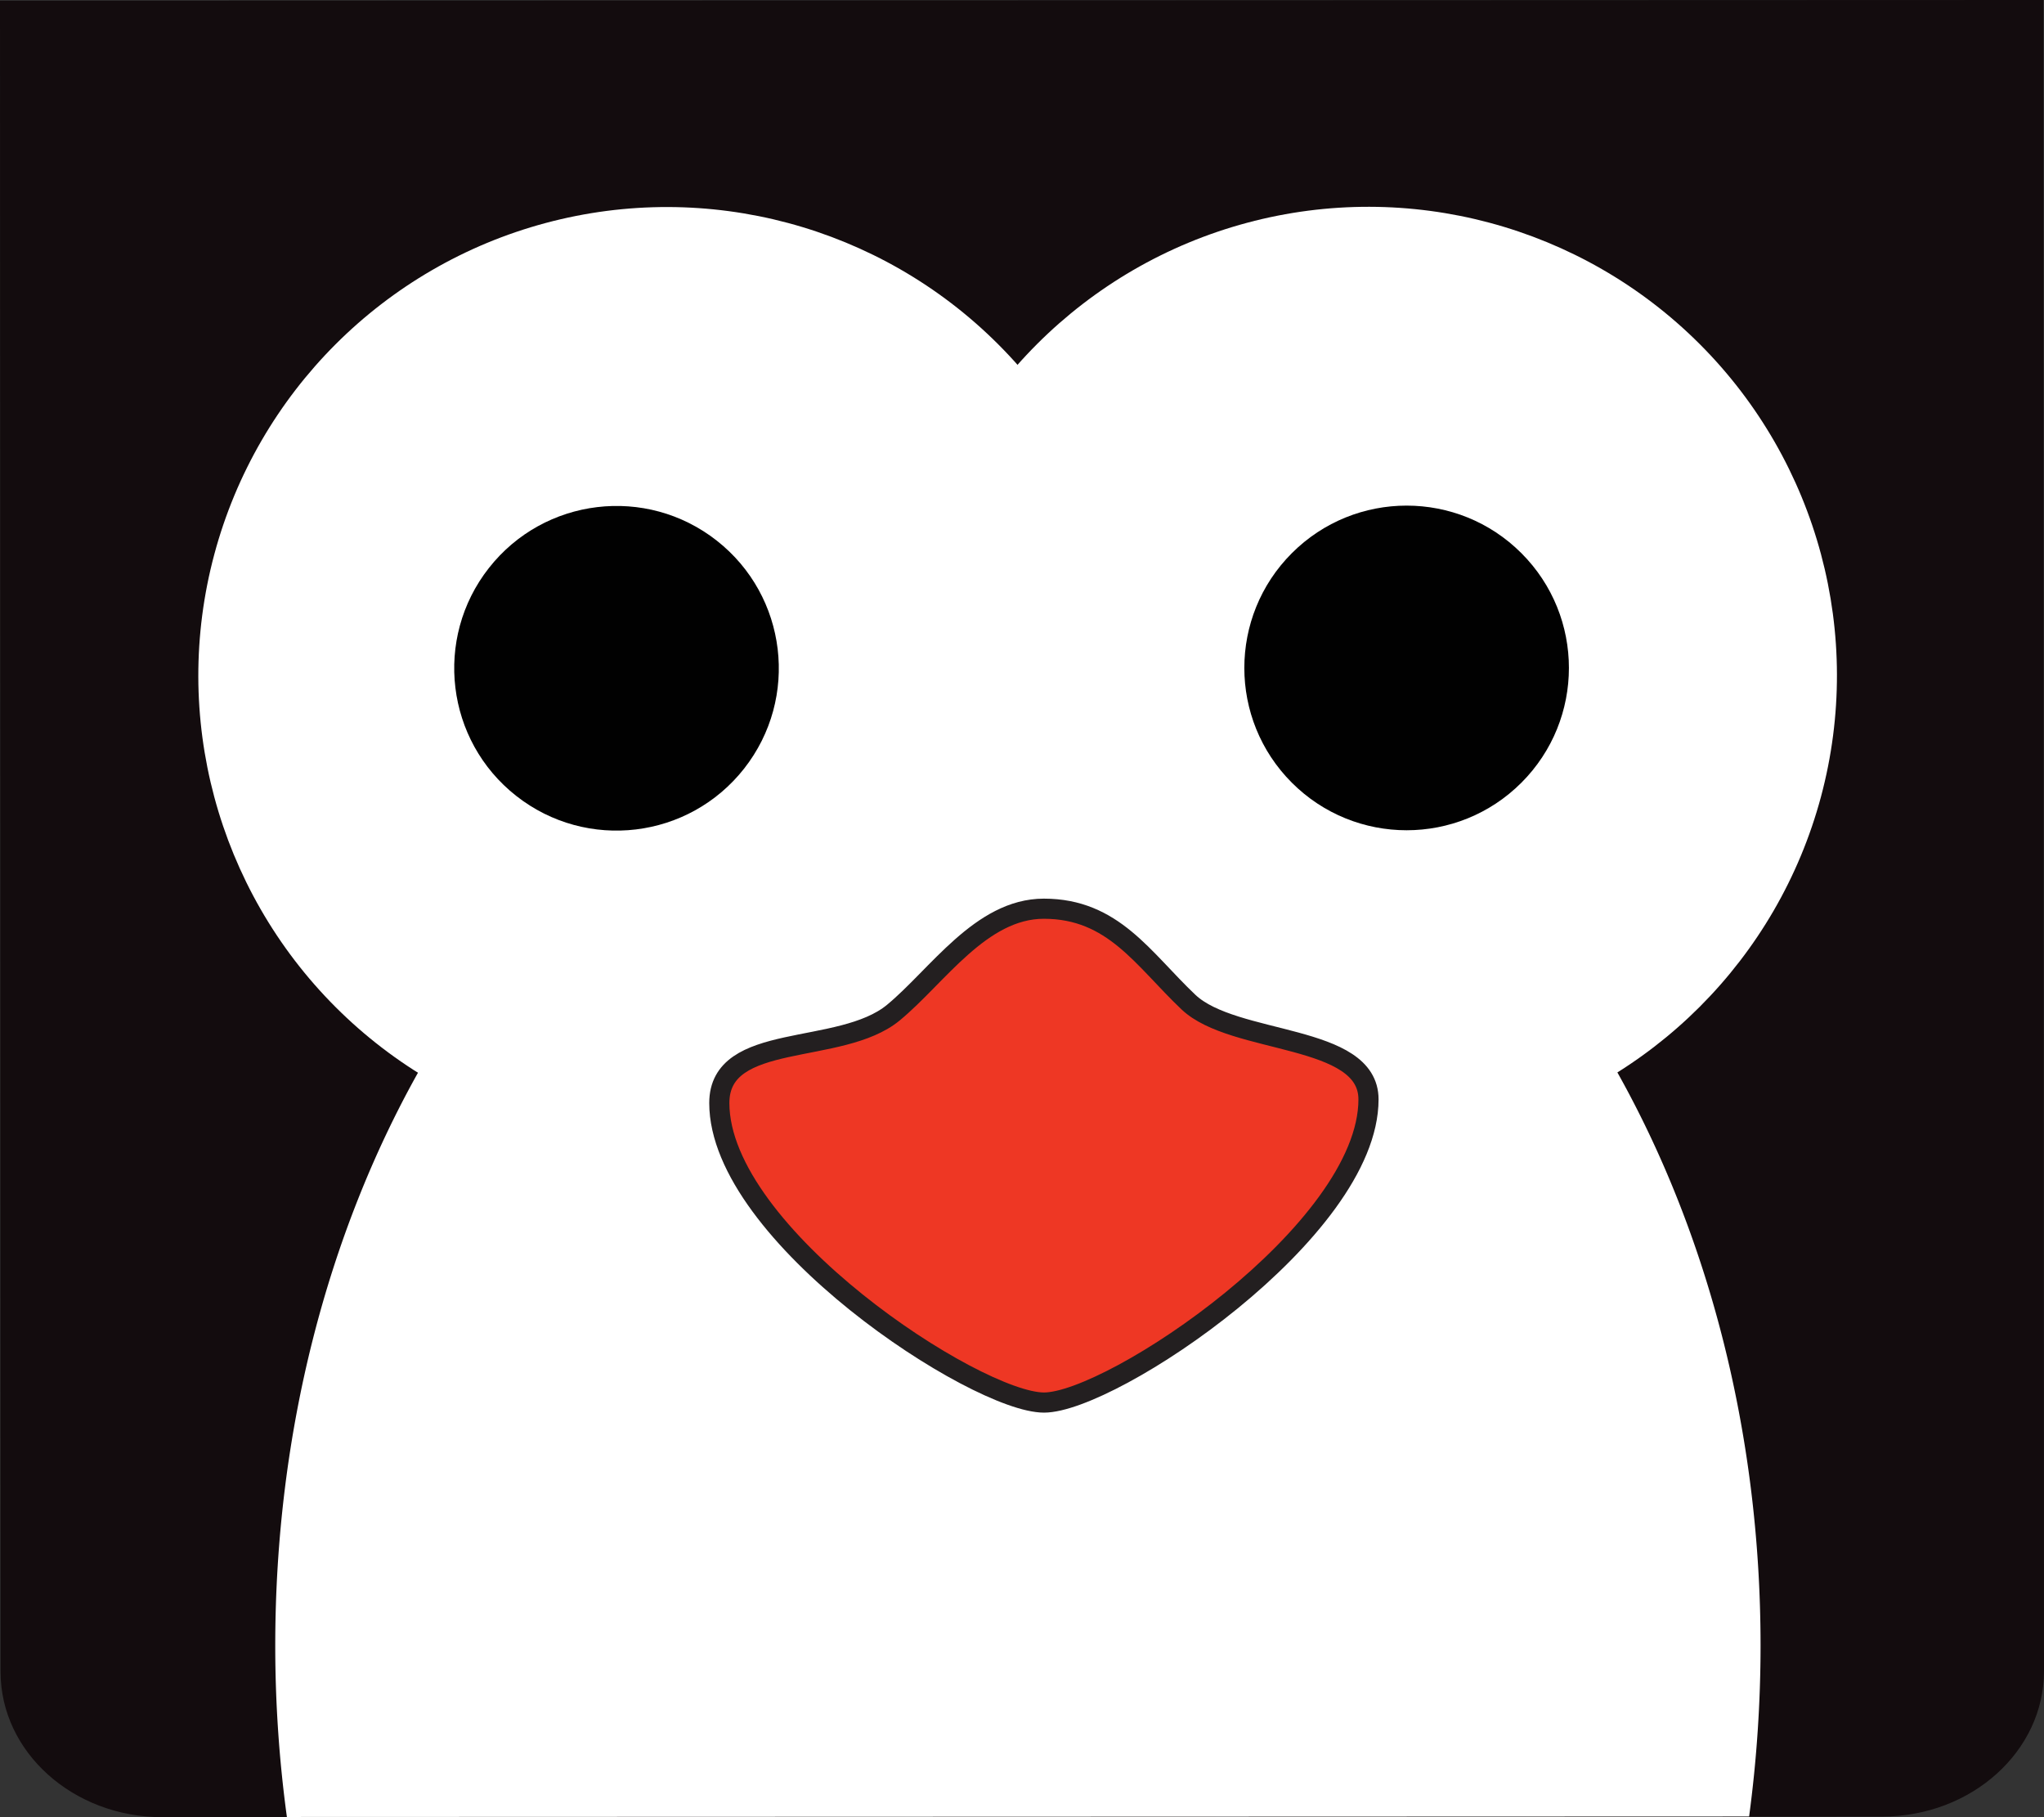 <svg xmlns="http://www.w3.org/2000/svg" xmlns:xlink="http://www.w3.org/1999/xlink" viewBox="0 0 608.93 541.27"><rect x="0" y="0" width="608.93" height="541.27" fill="#333333" stroke="none"/><defs><style>.b51b0bce-fae2-4c78-903c-290d4cfc2dc0{fill:url(#bb1e7612-dc0a-47b3-b8b4-990ce57d086c);}.b4ddd275-c7a2-4943-adf6-a3228679968f{fill:#fff;}.b23cafe3-597e-42bb-a33d-361113703360{fill:#010101;}.b917c4c9-7bf0-426d-9c24-35f7c72c8e1f{fill:#ee3724;stroke:#231f20;stroke-miterlimit:10;stroke-width:6px;}</style><radialGradient id="bb1e7612-dc0a-47b3-b8b4-990ce57d086c" cx="304.45" cy="239.92" r="302.92" gradientTransform="matrix(1, 0, 0, 0.9, 0.02, 55.19)" gradientUnits="userSpaceOnUse"><stop offset="0.57" stop-color="#130c0e"/><stop offset="0.8" stop-color="#130c0e"/><stop offset="1" stop-color="#130c0e"/></radialGradient></defs><g id="a72e94b4-fefe-4f9b-81bb-422f91ead3dc" data-name="Layer 2"><g id="f444a847-5ac3-4ffb-b712-2ac7e7a53f67" data-name="Layer 1"><path class="b51b0bce-fae2-4c78-903c-290d4cfc2dc0" d="M608.75,0l.18,497.74c0,23.92-21.6,43.34-48.24,43.35l-512.28.18C21.77,541.28.18,521.88.17,498L0,.21Z"/><circle class="b4ddd275-c7a2-4943-adf6-a3228679968f" cx="198.67" cy="201.26" r="139.59" transform="translate(-84.12 199.43) rotate(-45)"/><circle class="b4ddd275-c7a2-4943-adf6-a3228679968f" cx="407.65" cy="201.19" r="139.59" transform="translate(-22.86 347.18) rotate(-45)"/><path class="b4ddd275-c7a2-4943-adf6-a3228679968f" d="M524.49,490a383,383,0,0,1-3.41,51.06l-435.61.15A378,378,0,0,1,82,490.19c0-63.81,15.73-122.78,42.5-170.63,33.67-60.31,84.75-102.91,143.59-115.16a170.75,170.75,0,0,1,70.09,0c58.85,12.21,110,54.78,143.67,115.06C508.64,367.26,524.46,426.22,524.49,490Z"/><path class="b4ddd275-c7a2-4943-adf6-a3228679968f" d="M479,198.94A60,60,0,1,1,419,139,59.95,59.95,0,0,1,479,198.94Z"/><circle class="b23cafe3-597e-42bb-a33d-361113703360" cx="419.05" cy="198.96" r="48.35" transform="translate(-17.95 354.58) rotate(-45)"/><circle class="b4ddd275-c7a2-4943-adf6-a3228679968f" cx="183.67" cy="199.04" r="59.95" transform="matrix(0.25, -0.97, 0.97, 0.25, -55.47, 326.18)"/><circle class="b23cafe3-597e-42bb-a33d-361113703360" cx="183.67" cy="199.04" r="48.35" transform="translate(-86.31 220.59) rotate(-51.86)"/><path class="b917c4c9-7bf0-426d-9c24-35f7c72c8e1f" d="M407.69,327.45c0,39.26-76.49,90.31-96.67,90.32s-96.72-49.95-96.73-89.22c0-21.44,36.05-13.89,51.86-26.93,13.13-10.84,26.06-30.94,44.82-30.95,20.67,0,29.52,14.95,43.07,27.81S407.68,307.82,407.69,327.45Z"/></g></g></svg>